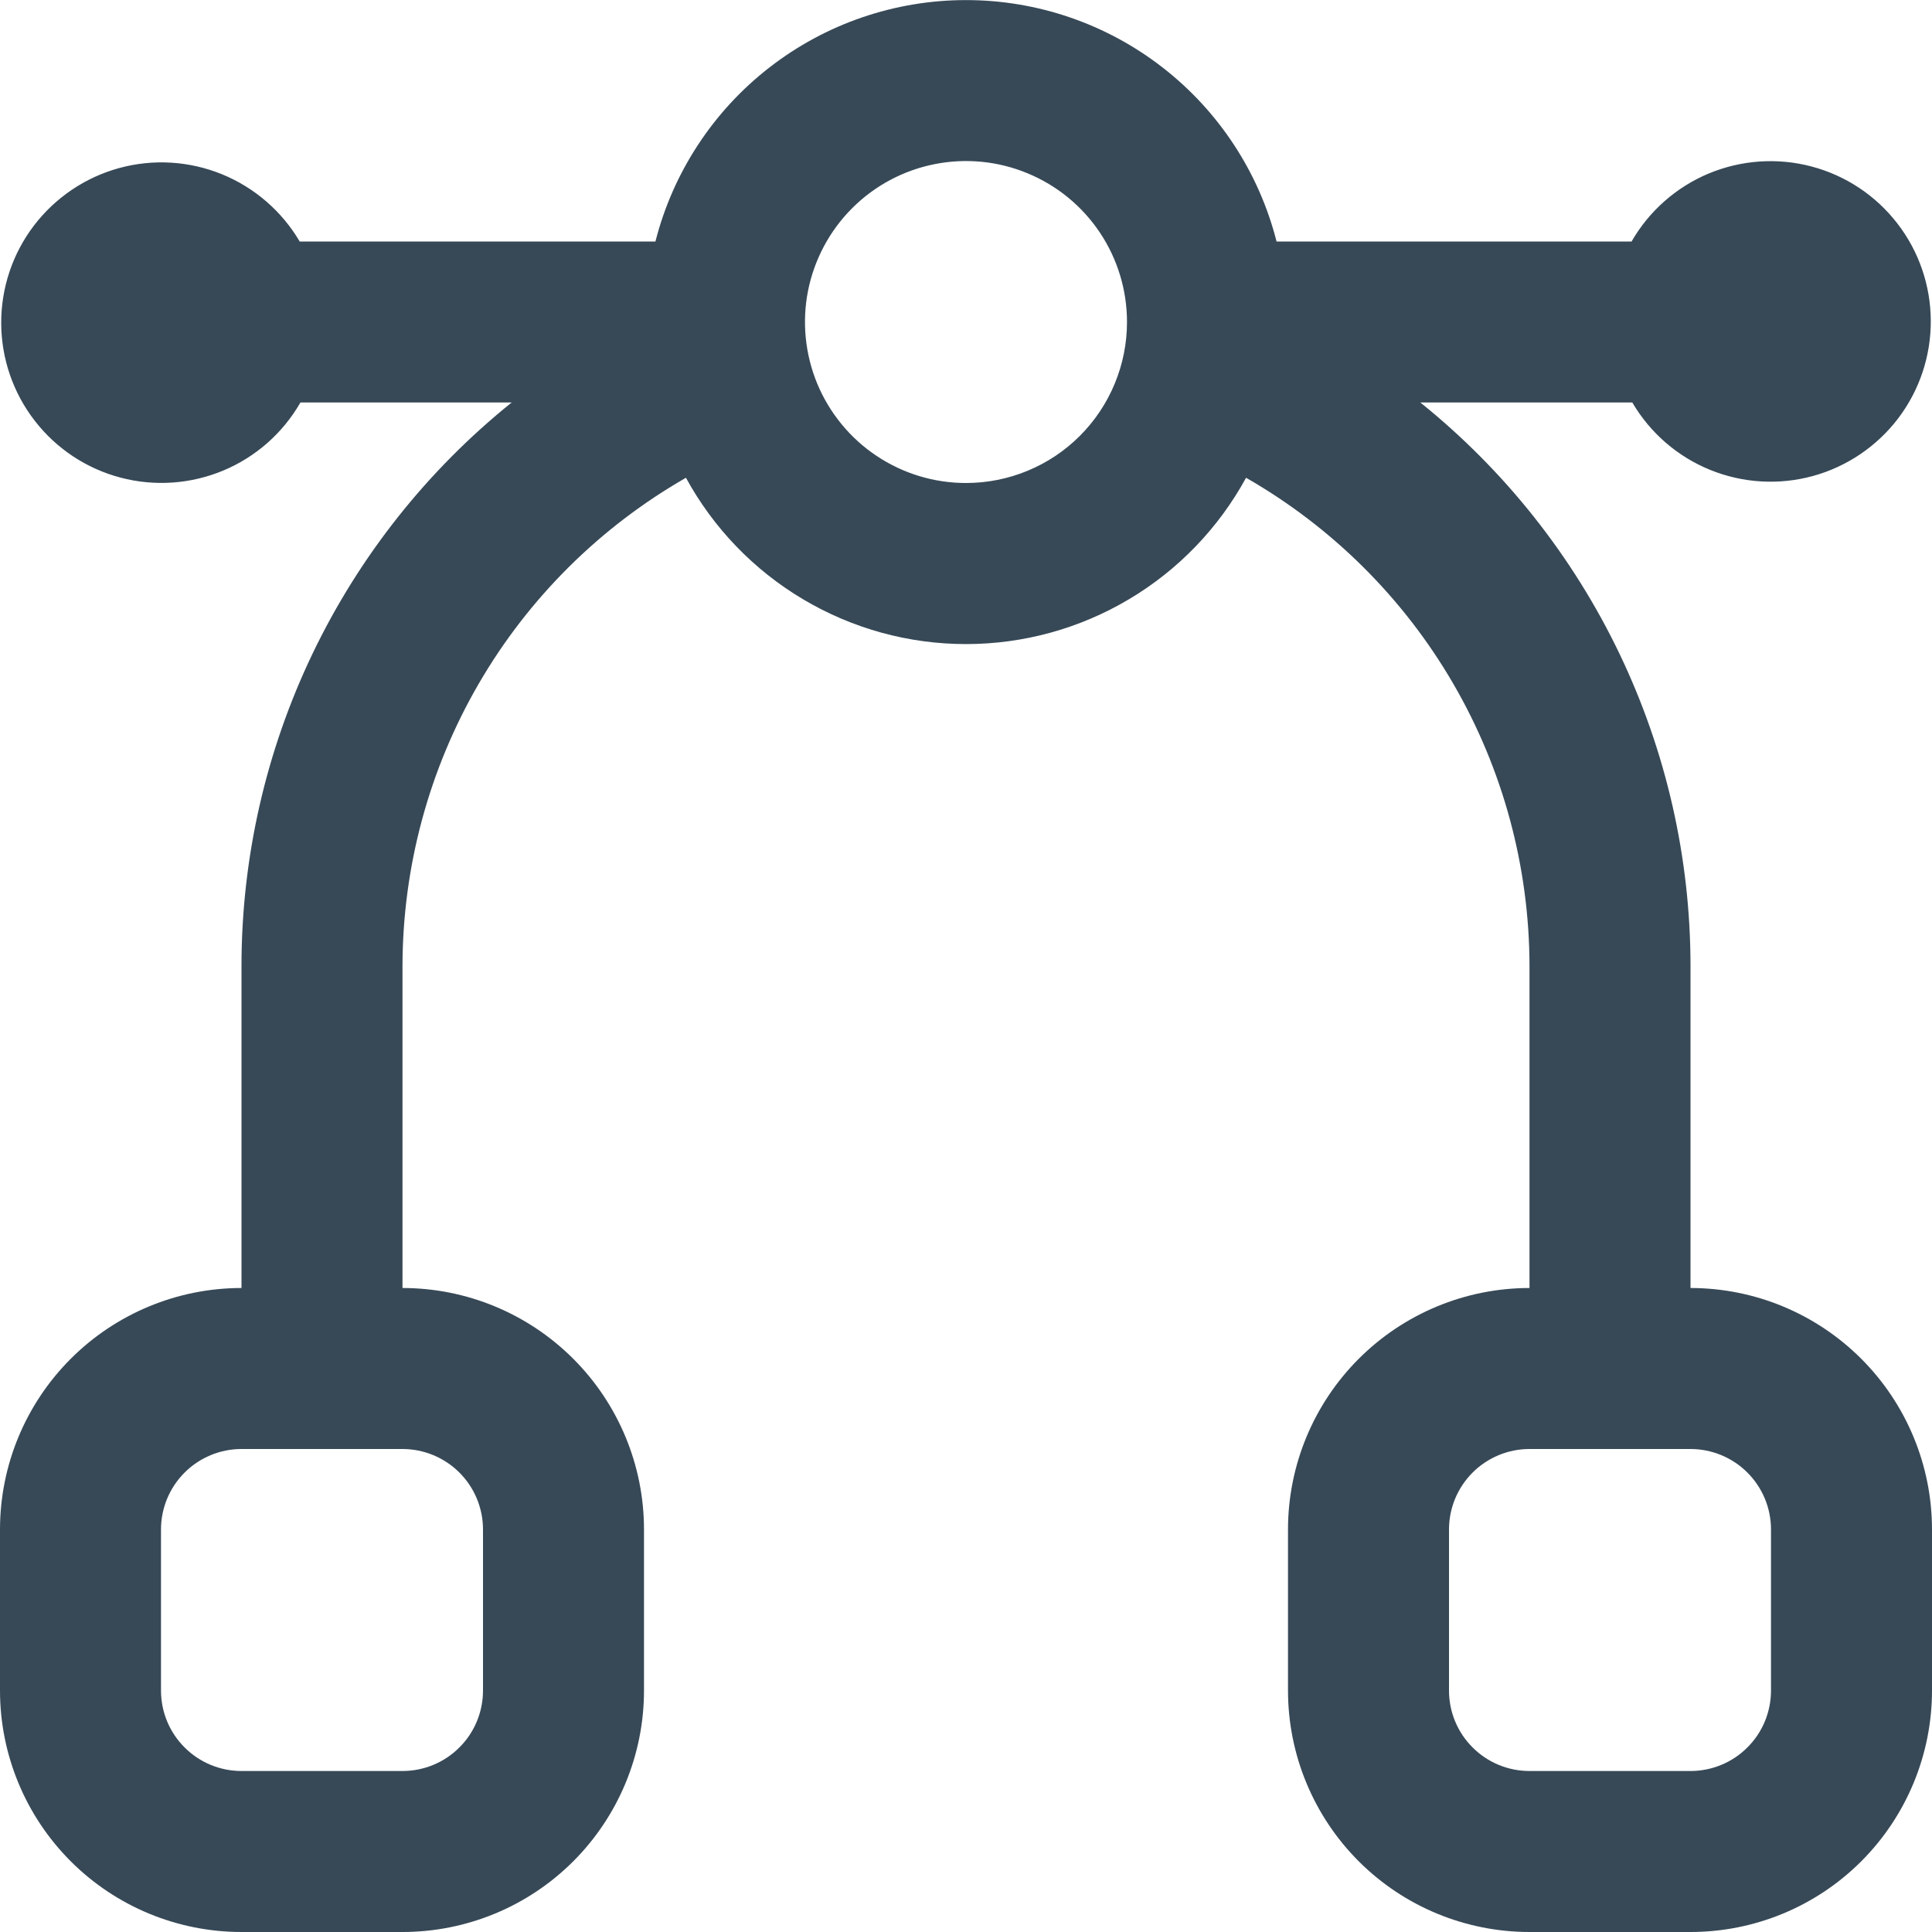 <svg width="24" height="24" viewBox="0 0 24 24" fill="none" xmlns="http://www.w3.org/2000/svg">
<g clip-path="url(#clip0_403_2829)">
<path d="M21 16V12C21 10.657 20.698 9.331 20.117 8.119C19.536 6.908 18.691 5.842 17.644 5H20.277C20.499 5.378 20.838 5.672 21.244 5.837C21.65 6.002 22.098 6.029 22.521 5.913C22.943 5.797 23.315 5.545 23.58 5.197C23.845 4.848 23.987 4.422 23.985 3.984C23.983 3.546 23.837 3.121 23.569 2.775C23.301 2.428 22.927 2.18 22.503 2.068C22.08 1.956 21.632 1.987 21.227 2.155C20.823 2.324 20.486 2.621 20.268 3H15.858C15.64 2.143 15.142 1.382 14.443 0.839C13.745 0.296 12.885 0.001 12 0.001C11.115 0.001 10.255 0.296 9.557 0.839C8.858 1.382 8.36 2.143 8.142 3H3.723C3.501 2.623 3.161 2.329 2.756 2.164C2.35 1.999 1.902 1.972 1.479 2.088C1.057 2.204 0.685 2.456 0.42 2.804C0.155 3.153 0.013 3.579 0.015 4.017C0.017 4.455 0.163 4.88 0.431 5.226C0.699 5.573 1.073 5.821 1.497 5.933C1.92 6.045 2.368 6.014 2.772 5.846C3.177 5.677 3.514 5.38 3.732 5H6.356C5.309 5.842 4.464 6.908 3.883 8.119C3.302 9.331 3 10.657 3 12V16C2.204 16 1.441 16.317 0.879 16.879C0.316 17.442 0 18.205 0 19L0 21C0 21.796 0.316 22.559 0.879 23.122C1.441 23.684 2.204 24 3 24H5C5.796 24 6.559 23.684 7.121 23.122C7.684 22.559 8 21.796 8 21V19C8 18.205 7.684 17.442 7.121 16.879C6.559 16.317 5.796 16 5 16V12C5.002 10.769 5.328 9.56 5.946 8.495C6.564 7.43 7.453 6.547 8.521 5.935C8.862 6.56 9.365 7.082 9.977 7.445C10.589 7.809 11.288 8.001 12 8.001C12.712 8.001 13.411 7.809 14.023 7.445C14.635 7.082 15.138 6.56 15.479 5.935C16.547 6.547 17.436 7.43 18.054 8.495C18.672 9.56 18.998 10.769 19 12V16C18.204 16 17.441 16.317 16.879 16.879C16.316 17.442 16 18.205 16 19V21C16 21.796 16.316 22.559 16.879 23.122C17.441 23.684 18.204 24 19 24H21C21.796 24 22.559 23.684 23.121 23.122C23.684 22.559 24 21.796 24 21V19C24 18.205 23.684 17.442 23.121 16.879C22.559 16.317 21.796 16 21 16ZM6 19V21C6 21.266 5.895 21.52 5.707 21.707C5.52 21.895 5.265 22 5 22H3C2.735 22 2.48 21.895 2.293 21.707C2.105 21.52 2 21.266 2 21V19C2 18.735 2.105 18.481 2.293 18.293C2.48 18.106 2.735 18 3 18H5C5.265 18 5.52 18.106 5.707 18.293C5.895 18.481 6 18.735 6 19ZM12 6C11.604 6 11.218 5.883 10.889 5.663C10.56 5.444 10.304 5.131 10.152 4.766C10.001 4.4 9.961 3.998 10.038 3.61C10.116 3.222 10.306 2.866 10.586 2.586C10.866 2.306 11.222 2.116 11.61 2.039C11.998 1.962 12.4 2.001 12.765 2.153C13.131 2.304 13.443 2.56 13.663 2.889C13.883 3.218 14 3.605 14 4C14 4.531 13.789 5.04 13.414 5.415C13.039 5.79 12.53 6 12 6ZM22 21C22 21.266 21.895 21.52 21.707 21.707C21.52 21.895 21.265 22 21 22H19C18.735 22 18.48 21.895 18.293 21.707C18.105 21.52 18 21.266 18 21V19C18 18.735 18.105 18.481 18.293 18.293C18.48 18.106 18.735 18 19 18H21C21.265 18 21.52 18.106 21.707 18.293C21.895 18.481 22 18.735 22 19V21Z" fill="#374957"/>
</g>
<defs>
<clipPath id="clip0_403_2829">
<rect width="24" height="24" fill="white"/>
</clipPath>
</defs>
</svg>
